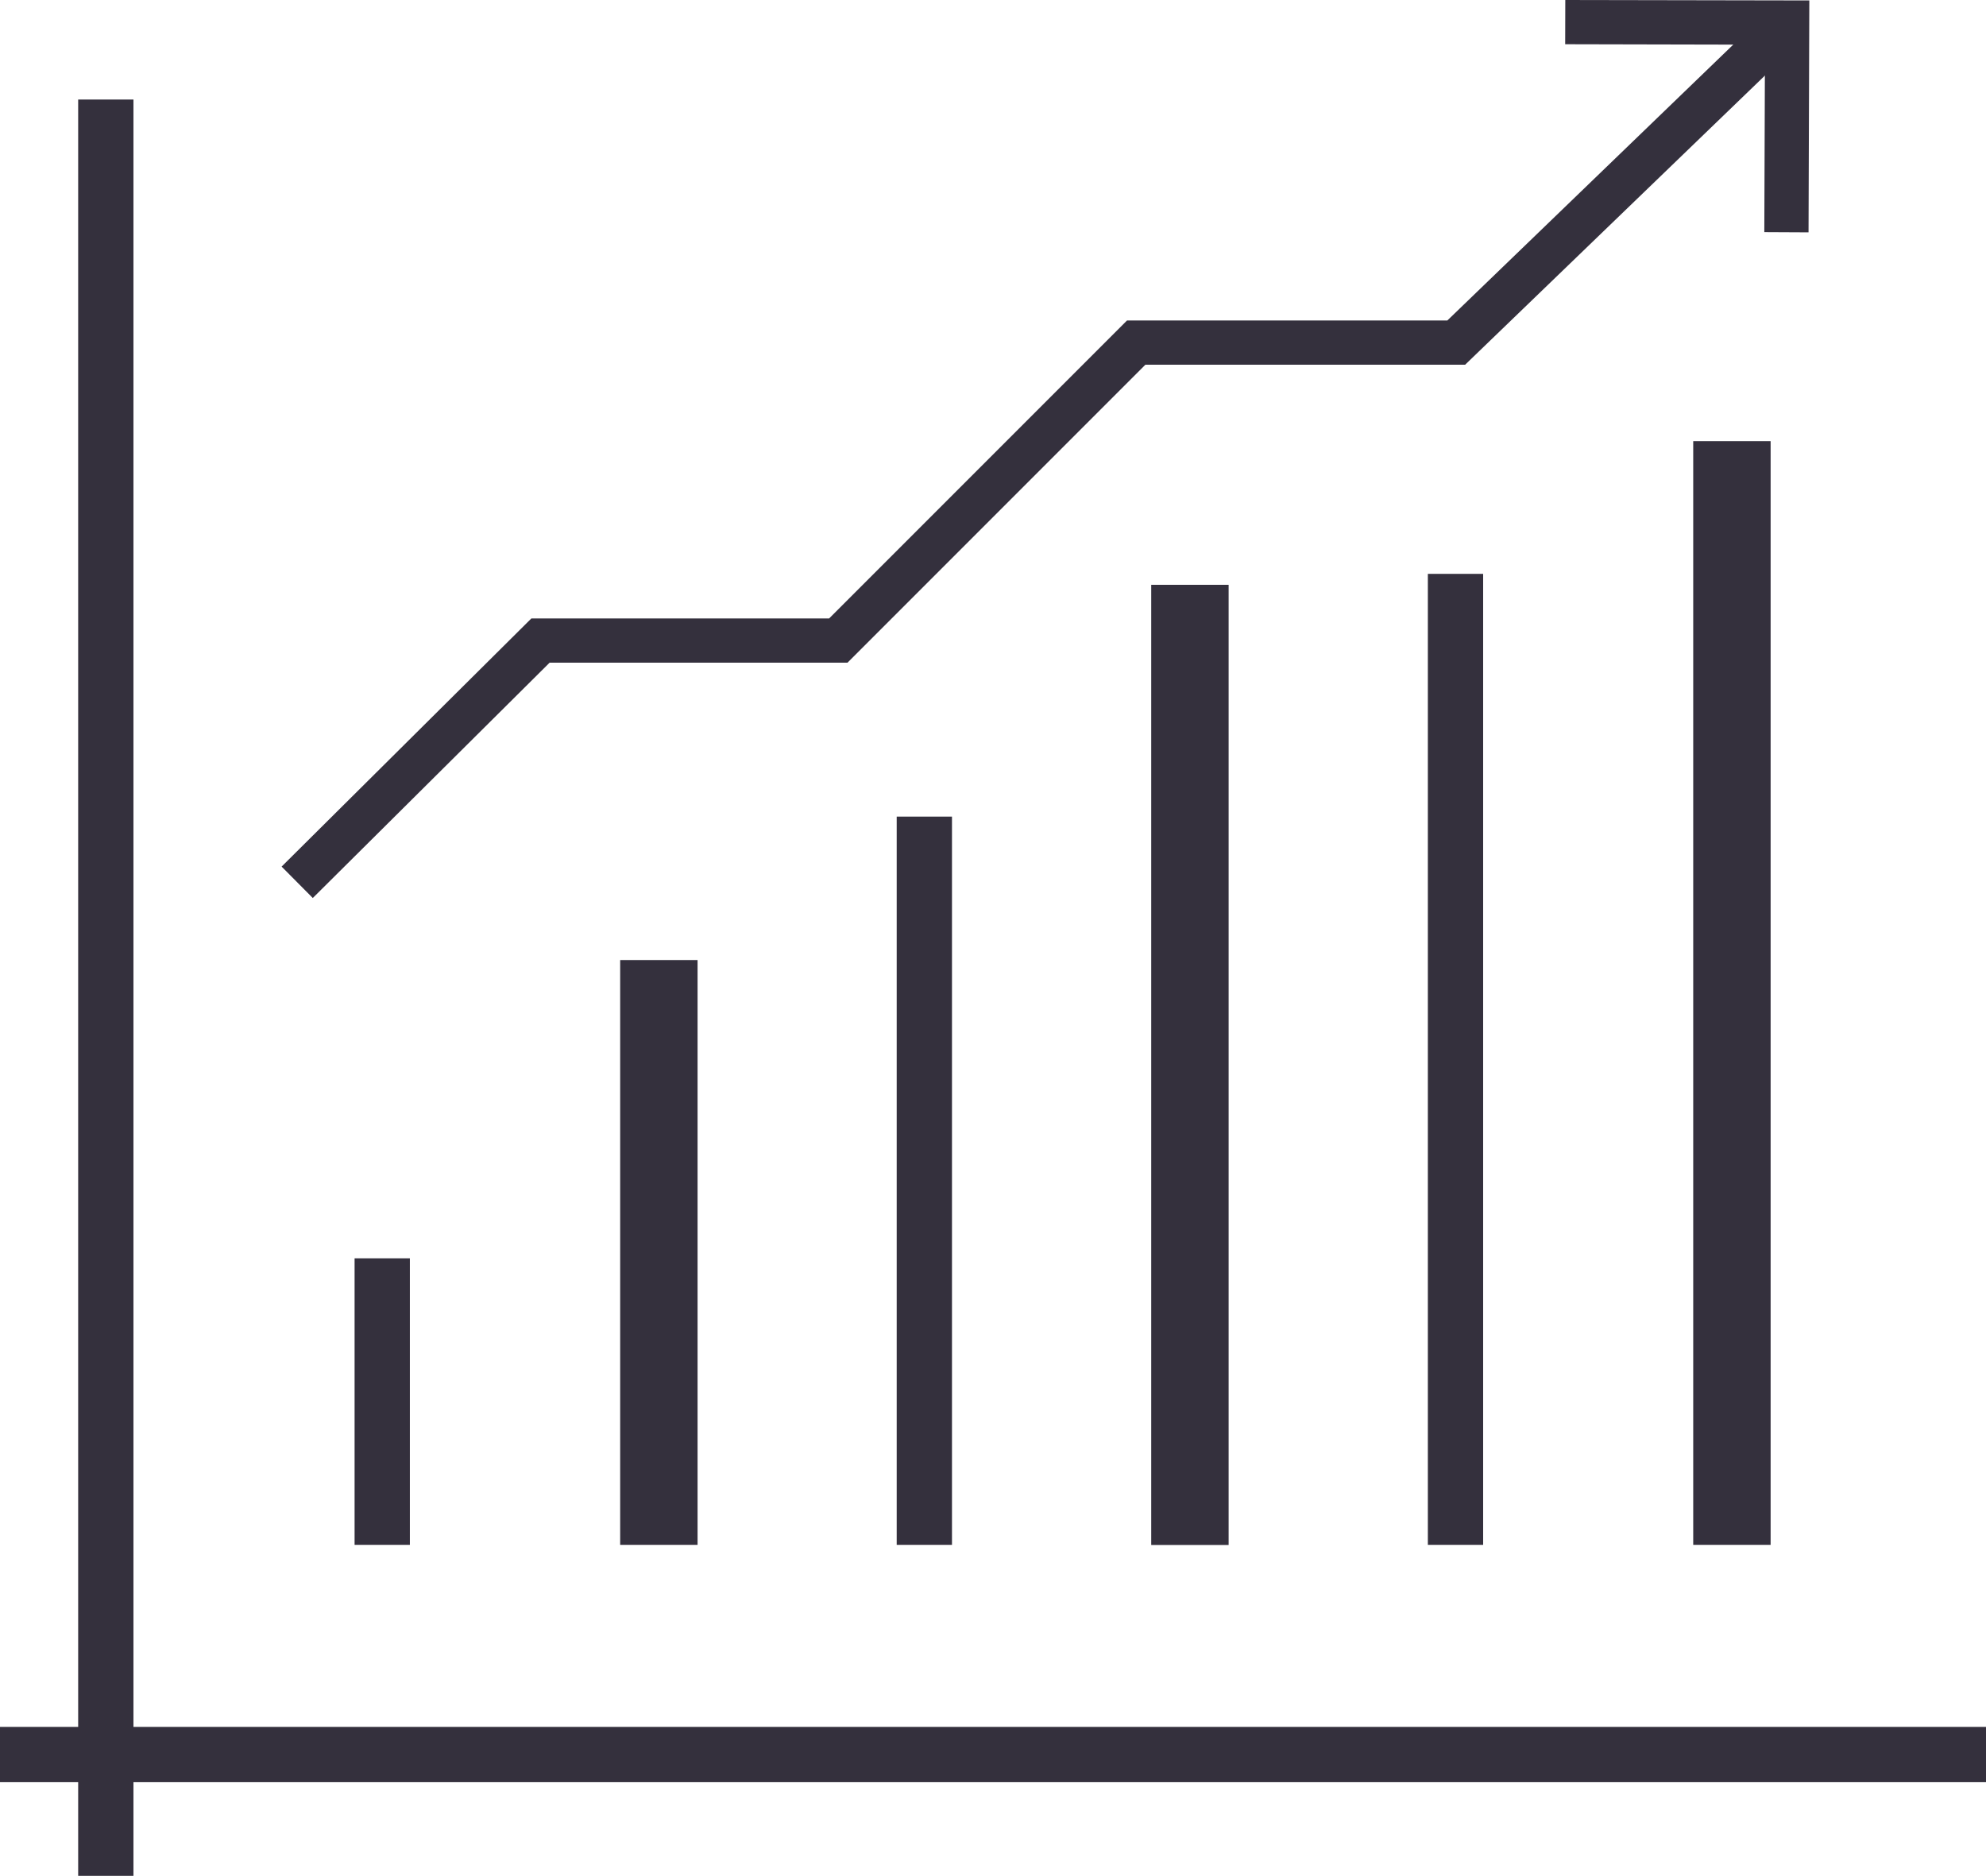 <?xml version="1.0" encoding="utf-8"?>
<!-- Generator: Adobe Illustrator 23.0.2, SVG Export Plug-In . SVG Version: 6.00 Build 0)  -->
<svg version="1.1" id="Layer_1" xmlns="http://www.w3.org/2000/svg" xmlns:xlink="http://www.w3.org/1999/xlink" x="0px" y="0px"
	 viewBox="0 0 179.62 169.62" style="enable-background:new 0 0 179.62 169.62;" xml:space="preserve">
<g>
	<rect x="32.07" y="113.78" style="fill:#34303D;" width="5" height="25.91"/>
	<rect x="56.09" y="86.81" style="fill:#34303D;" width="7" height="52.88"/>
	<rect x="81.1" y="73.84" style="fill:#34303D;" width="5" height="65.85"/>
	<rect x="104.12" y="52.88" style="fill:#34303D;" width="7" height="86.82"/>
	<rect x="129.14" y="51.89" style="fill:#34303D;" width="5" height="87.8"/>
	<rect x="153.14" y="39.89" style="fill:#34303D;" width="7" height="99.8"/>
	<rect x="7.07" y="9" style="fill:#34303D;" width="5" height="160.62"/>
	<rect x="0" y="156.15" style="fill:#34303D;" width="179.62" height="5"/>
	<polygon style="fill:#34303D;" points="28.29,81.2 25.47,78.36 48.06,55.92 74.99,55.92 101.93,28.98 130.9,28.98 158.32,2.53 
		161.1,5.41 132.51,32.98 103.59,32.98 76.65,59.92 49.71,59.92 	"/>
	<polygon style="fill:#34303D;" points="163.57,21.01 159.57,20.99 159.63,4.04 141.56,4 141.57,0 163.64,0.04 	"/>
</g>
</svg>
